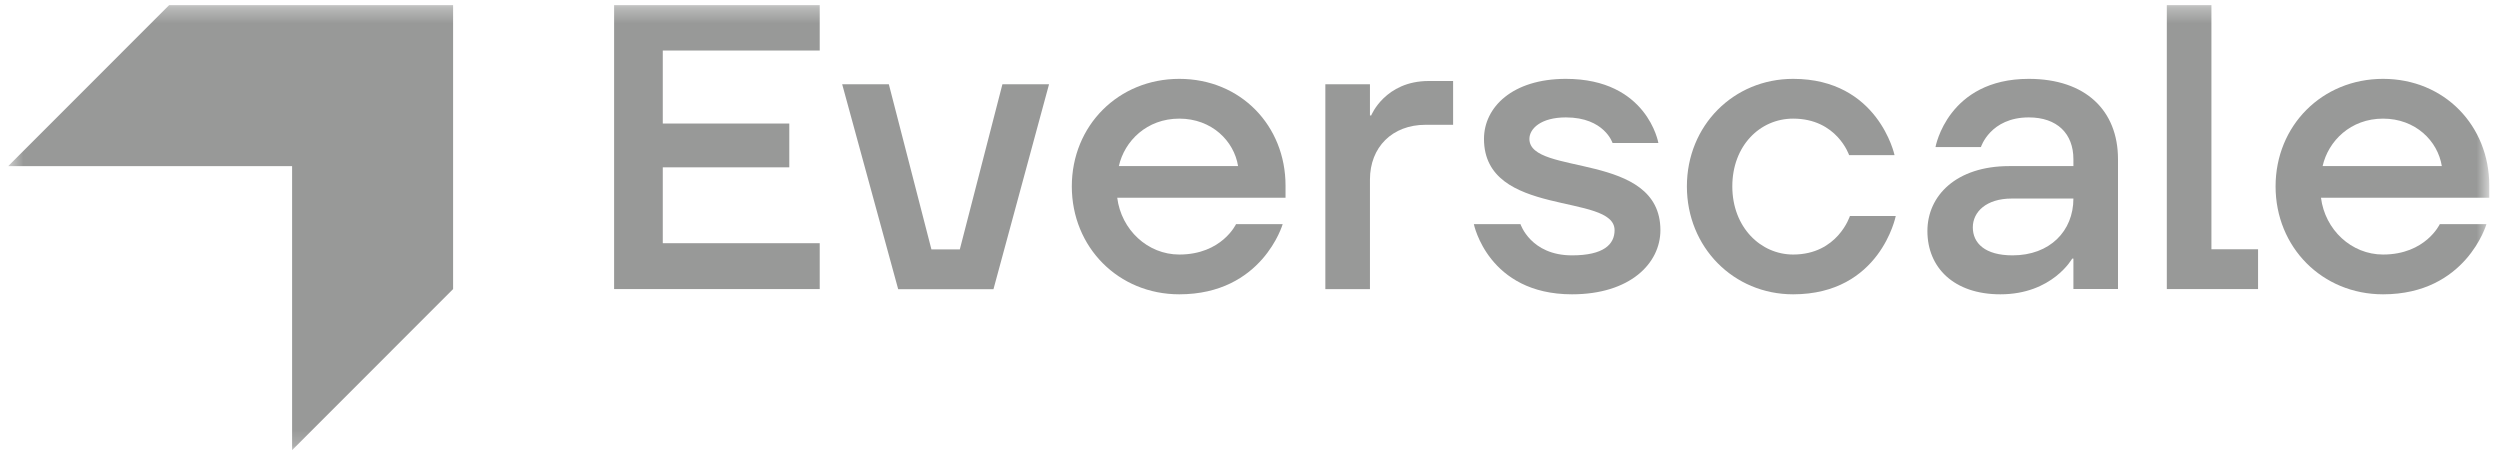 <svg width="160" height="29" viewBox="0 0 160 29" fill="none" xmlns="http://www.w3.org/2000/svg">
<g clip-path="url(#clip0_3291_3682)">
<mask id="mask0_3291_3682" style="mask-type:luminance" maskUnits="userSpaceOnUse" x="0" y="0" width="160" height="29">
<path d="M159.314 0.324H0.523V28.81H159.314V0.324Z" fill="white"/>
</mask>
<g mask="url(#mask0_3291_3682)">
<path d="M10.828 0.324L0.523 10.633L18.694 10.633V28.81L28.998 18.501V0.324H10.828Z" fill="#989998"/>
<path d="M39.303 18.5V0.324H52.462V3.233H42.418V7.906H50.515V10.711H42.418V15.566H52.462V18.5H39.303Z" fill="#989998"/>
<path d="M57.483 18.507L53.9 5.395H56.886L59.611 15.961H61.428L64.154 5.395H67.138L63.582 18.507H57.483Z" fill="#989998"/>
<path d="M68.596 11.929C68.596 8.034 71.58 5.047 75.474 5.047C79.418 5.047 82.274 8.06 82.274 11.876V12.656H71.503C71.762 14.707 73.449 16.29 75.474 16.29C78.199 16.29 79.107 14.343 79.107 14.343H82.092C82.092 14.343 80.794 18.836 75.474 18.836C71.58 18.836 68.596 15.823 68.596 11.929ZM79.237 10.63C78.978 9.019 77.55 7.592 75.474 7.592C73.397 7.592 71.97 9.019 71.606 10.63H79.237Z" fill="#989998"/>
<path d="M84.822 18.503V5.391H87.677V7.391H87.756C87.756 7.391 88.638 5.184 91.441 5.184H92.999V7.987H91.233C89.105 7.987 87.677 9.416 87.677 11.492V18.503H84.822Z" fill="#989998"/>
<path d="M94.326 14.343H97.31C97.31 14.343 97.96 16.343 100.607 16.343C102.632 16.343 103.333 15.641 103.333 14.732C103.333 12.318 94.975 13.954 94.975 8.89C94.975 6.865 96.792 5.047 100.217 5.047C105.435 5.047 106.136 9.151 106.136 9.151H103.203C103.203 9.151 102.684 7.514 100.217 7.514C98.609 7.514 97.882 8.241 97.882 8.89C97.882 11.28 106.266 9.669 106.266 14.732C106.266 16.861 104.319 18.836 100.607 18.836C95.234 18.836 94.326 14.343 94.326 14.343Z" fill="#989998"/>
<path d="M107.961 11.929C107.961 8.034 110.945 5.047 114.761 5.047C120.212 5.047 121.251 9.929 121.251 9.929H118.343C118.343 9.929 117.564 7.592 114.761 7.592C112.633 7.592 110.868 9.332 110.868 11.929C110.868 14.55 112.685 16.29 114.761 16.29C117.616 16.29 118.395 13.823 118.395 13.823H121.328C121.328 13.823 120.341 18.836 114.761 18.836C110.945 18.836 107.961 15.823 107.961 11.929Z" fill="#989998"/>
<path d="M123.354 14.785C123.354 12.525 125.196 10.63 128.597 10.63H132.698V10.189C132.698 8.552 131.659 7.514 129.842 7.514C127.376 7.514 126.779 9.411 126.779 9.411H123.872C123.872 9.411 124.651 5.047 129.842 5.047C133.477 5.047 135.552 7.072 135.552 10.189V18.497H132.698V16.55H132.62C132.62 16.55 131.347 18.836 128.025 18.836C125.041 18.836 123.354 17.121 123.354 14.785ZM132.698 12.707H128.752C127.117 12.707 126.26 13.565 126.26 14.55C126.26 15.563 127.039 16.343 128.804 16.343C131.192 16.343 132.698 14.785 132.698 12.707Z" fill="#989998"/>
<path d="M138.676 18.5V0.324H141.531V15.954H144.516V18.5H138.676Z" fill="#989998"/>
<path d="M145.637 11.929C145.637 8.034 148.621 5.047 152.515 5.047C156.46 5.047 159.314 8.06 159.314 11.876V12.656H148.543C148.802 14.707 150.49 16.29 152.515 16.29C155.24 16.29 156.148 14.343 156.148 14.343H159.133C159.133 14.343 157.836 18.836 152.515 18.836C148.621 18.836 145.637 15.823 145.637 11.929ZM156.277 10.63C156.018 9.019 154.592 7.592 152.515 7.592C150.439 7.592 149.011 9.019 148.647 10.63H156.277Z" fill="#989998"/>
</g>
</g>
<defs>
<clipPath id="clip0_3291_3682">
<rect width="159.044" height="28.485" fill="white" transform="translate(0.521 0.324)"/>
</clipPath>
</defs>
</svg>
